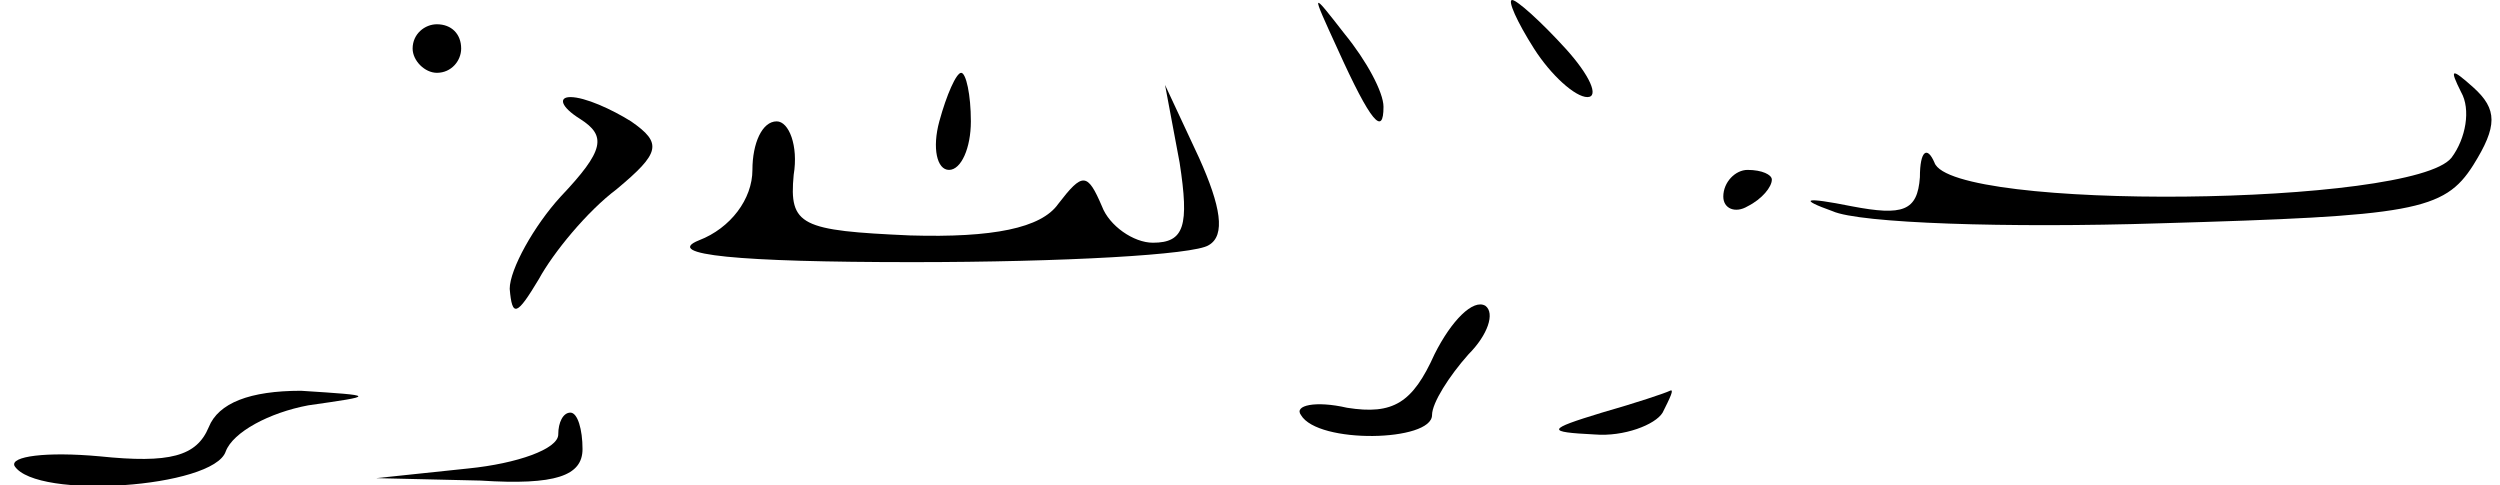 <?xml version="1.0" standalone="no"?>
<!DOCTYPE svg PUBLIC "-//W3C//DTD SVG 20010904//EN"
 "http://www.w3.org/TR/2001/REC-SVG-20010904/DTD/svg10.dtd">
<svg version="1.0" xmlns="http://www.w3.org/2000/svg"
 width="103pt" height="20pt" viewBox="0 0 103 20"
 preserveAspectRatio="xMidYMid meet">

<g transform="translate(0,20) scale(0.1,-0.1)"
fill="#000000" stroke="none">
<path d="M551 180 c14 -31 19 -36 19 -24 0 6 -7 19 -16 30 -14 18 -14 18 -3
-6z"/>
<path d="M632 180 c7 -11 17 -20 22 -20 5 0 1 9 -9 20 -10 11 -20 20 -22 20
-2 0 2 -9 9 -20z"/>
<path d="M170 180 c0 -5 5 -10 10 -10 6 0 10 5 10 10 0 6 -4 10 -10 10 -5 0
-10 -4 -10 -10z"/>
<path d="M387 150 c-3 -11 -1 -20 4 -20 5 0 9 9 9 20 0 11 -2 20 -4 20 -2 0
-6 -9 -9 -20z"/>
<path d="M1014 162 c4 -7 2 -19 -4 -27 -16 -20 -206 -22 -213 -2 -3 7 -6 5 -6
-6 -1 -14 -7 -16 -28 -12 -20 4 -22 3 -8 -2 11 -5 72 -7 135 -5 104 3 117 5
129 24 10 16 10 23 0 32 -9 8 -10 8 -5 -2z"/>
<path d="M239 151 c11 -7 10 -13 -8 -32 -11 -12 -21 -30 -21 -38 1 -12 3 -11
12 4 6 11 20 28 32 37 18 15 19 19 6 28 -8 5 -19 10 -25 10 -5 0 -4 -4 4 -9z"/>
<path d="M486 133 c4 -26 2 -33 -11 -33 -8 0 -18 7 -21 15 -6 14 -8 14 -18 1
-7 -10 -27 -14 -61 -13 -45 2 -50 4 -48 25 2 12 -2 22 -7 22 -6 0 -10 -9 -10
-20 0 -12 -9 -24 -22 -29 -15 -6 16 -9 88 -9 62 0 116 3 122 7 7 4 5 16 -4 36
l-14 30 6 -32z"/>
<path d="M710 119 c0 -5 5 -7 10 -4 6 3 10 8 10 11 0 2 -4 4 -10 4 -5 0 -10
-5 -10 -11z"/>
<path d="M591 54 c-9 -20 -17 -25 -36 -22 -13 3 -22 1 -19 -3 7 -12 54 -11 54
0 0 5 7 16 15 25 8 8 11 17 7 20 -5 3 -14 -6 -21 -20z"/>
<path d="M86 24 c-5 -12 -16 -15 -45 -12 -22 2 -37 0 -35 -4 9 -14 82 -9 87 6
3 8 18 16 34 19 28 4 28 4 -3 6 -21 0 -34 -5 -38 -15z"/>
<path d="M660 30 c-23 -7 -23 -8 -3 -9 12 -1 25 4 28 9 3 6 5 10 3 9 -2 -1
-14 -5 -28 -9z"/>
<path d="M230 21 c0 -6 -17 -12 -37 -14 l-38 -4 43 -1 c31 -2 42 2 42 13 0 8
-2 15 -5 15 -3 0 -5 -4 -5 -9z"/>
</g>
</svg>
